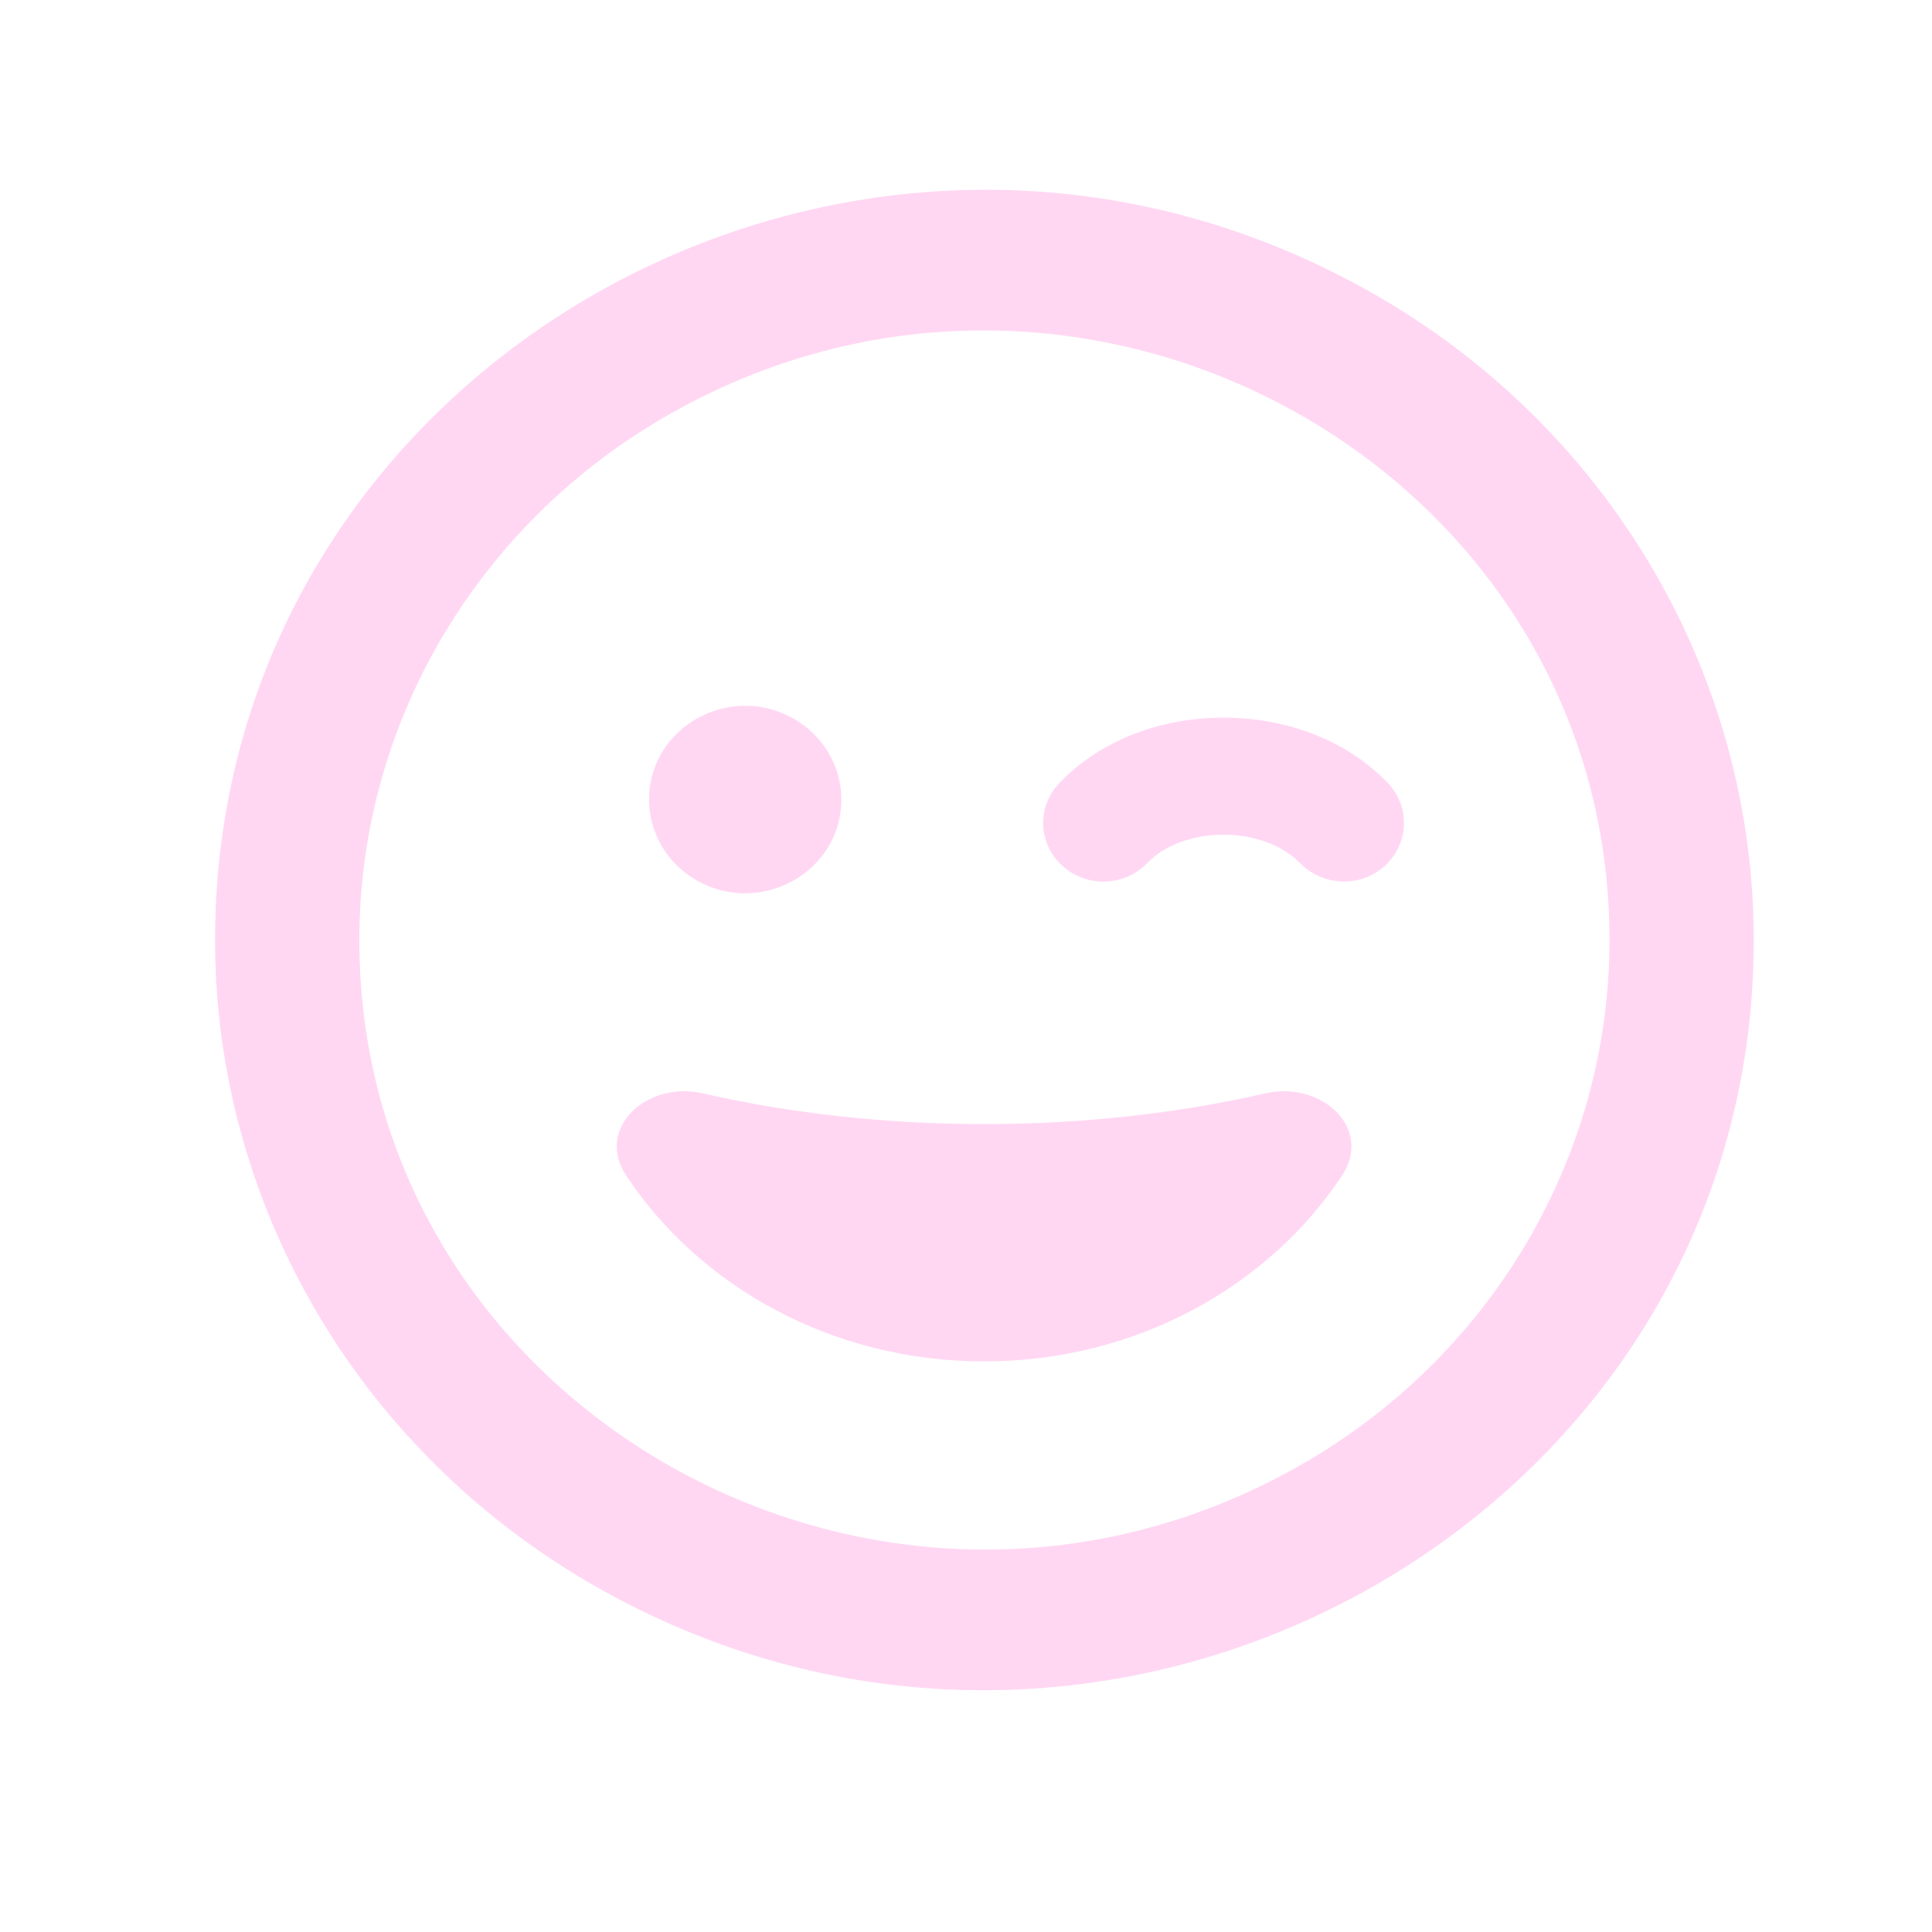 <?xml version="1.0" encoding="utf-8"?>
<svg viewBox="0 0 500 500" xmlns="http://www.w3.org/2000/svg">
  <path d="M 416.538 243.273 C 416.538 122.013 281.727 46.225 173.878 106.855 C 123.826 134.994 92.991 186.996 92.991 243.273 C 92.991 364.533 227.802 440.32 335.651 379.692 C 385.704 351.553 416.538 299.55 416.538 243.273 Z M 55.659 243.273 C 55.659 94.03 221.581 0.753 354.317 75.375 C 415.921 110.006 453.87 174.009 453.87 243.273 C 453.87 392.517 287.949 485.794 155.212 411.172 C 93.609 376.54 55.659 312.538 55.659 243.273 Z M 327.485 282.956 C 342.029 279.624 355.406 292.045 347.317 304.237 C 328.185 333.091 293.886 352.327 254.686 352.327 C 215.488 352.327 181.189 333.091 162.057 304.237 C 153.968 292.045 167.345 279.624 181.889 282.956 C 204.367 288.107 228.943 290.909 254.686 290.909 C 280.431 290.909 305.007 288.107 327.485 282.956 Z M 167.967 206.922 C 167.967 188.267 188.707 176.608 205.3 185.935 C 213 190.264 217.743 198.264 217.743 206.922 C 217.743 225.578 197.004 237.236 180.411 227.909 C 172.712 223.58 167.967 215.581 167.967 206.922 Z M 296.918 223.356 C 291.008 229.491 281.209 229.794 274.909 224.037 C 268.609 218.282 268.297 208.741 274.209 202.606 C 285.486 190.867 301.585 185.718 316.674 185.718 C 331.763 185.718 347.861 190.867 359.14 202.606 C 365.051 208.741 364.661 218.282 358.44 224.037 C 352.217 229.794 342.34 229.415 336.429 223.356 C 332.152 218.964 324.918 216.011 316.674 216.011 C 308.43 216.011 301.197 218.888 296.918 223.356 Z" style="fill: rgb(255, 215, 243);"/>
</svg>
